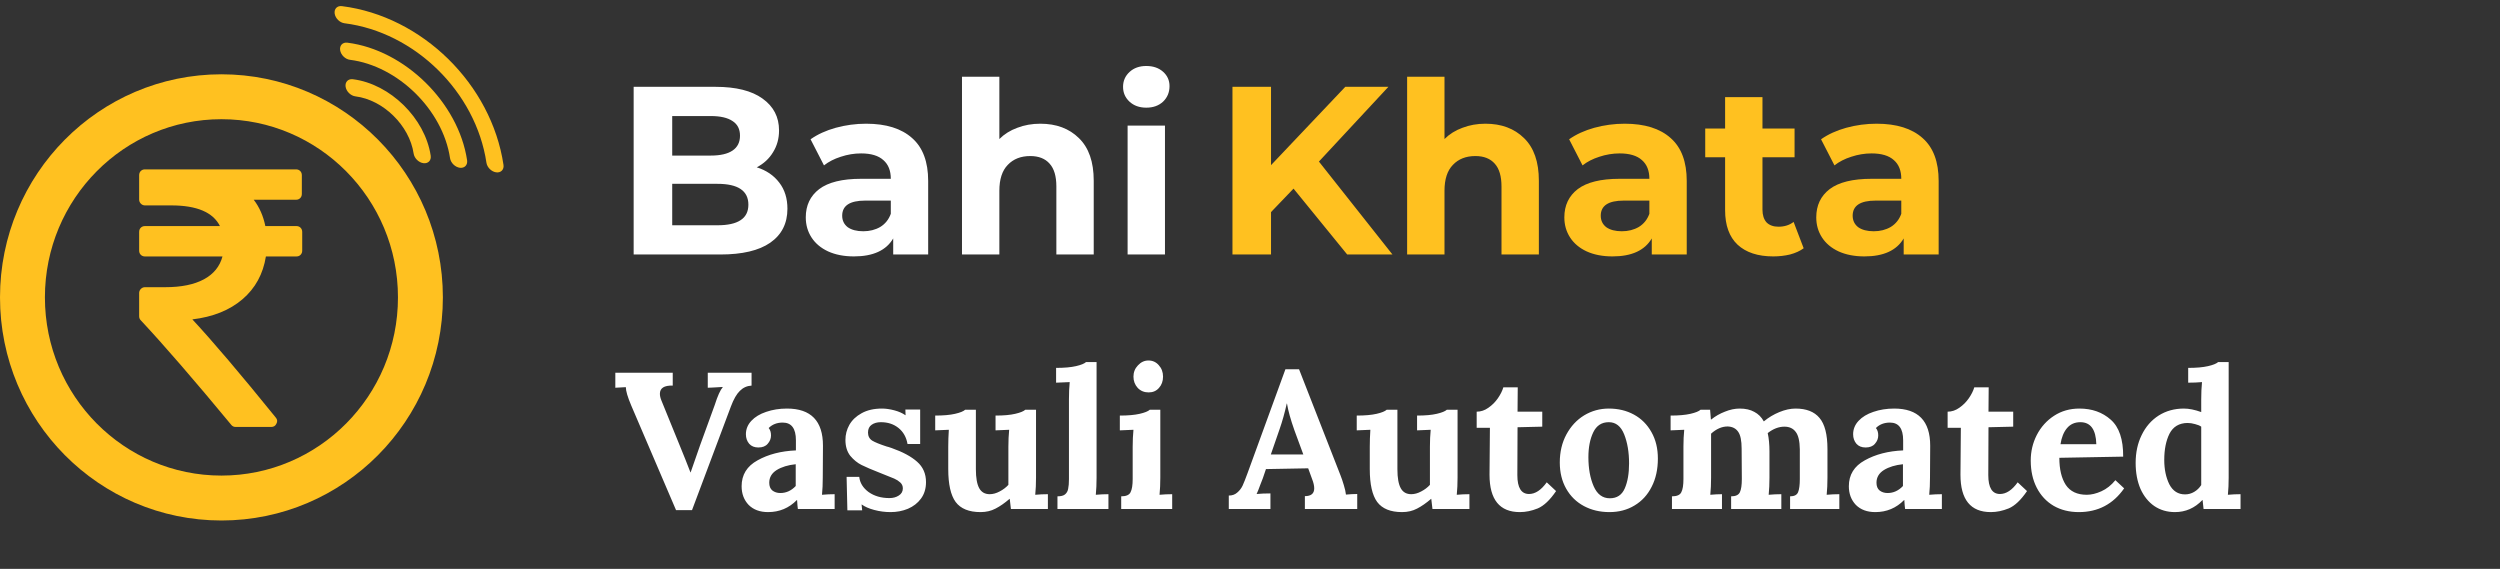 <svg width="167" height="38" viewBox="0 0 167 38" fill="none" xmlns="http://www.w3.org/2000/svg">
<rect x="0" y="0" width="167" height="38" fill="#333333" stroke="none"/>
<path d="M28.084 19.866C28.084 27.279 22.122 33.269 14.792 33.269C7.461 33.269 1.5 27.279 1.5 19.866C1.5 12.453 7.461 6.463 14.792 6.463C22.122 6.463 28.084 12.453 28.084 19.866Z" stroke="#FFC120" stroke-width="3"/>
<g clip-path="url(#clip0)">
<path d="M20.078 15.212C20.006 15.139 19.912 15.102 19.799 15.102H17.725C17.588 14.427 17.329 13.84 16.949 13.343H19.775C19.888 13.343 19.981 13.306 20.054 13.233C20.127 13.16 20.163 13.066 20.163 12.952V11.705C20.163 11.591 20.127 11.497 20.054 11.424C19.981 11.351 19.888 11.314 19.775 11.314H9.683C9.57 11.314 9.477 11.351 9.404 11.424C9.331 11.497 9.295 11.591 9.295 11.705V13.33C9.295 13.436 9.333 13.528 9.41 13.605C9.487 13.683 9.578 13.721 9.683 13.721H11.442C13.148 13.721 14.232 14.182 14.692 15.102H9.683C9.57 15.102 9.476 15.139 9.404 15.212C9.331 15.286 9.295 15.379 9.295 15.493V16.74C9.295 16.854 9.331 16.948 9.404 17.021C9.477 17.094 9.57 17.131 9.683 17.131H14.862C14.684 17.799 14.27 18.308 13.619 18.659C12.968 19.009 12.109 19.184 11.041 19.184H9.683C9.578 19.184 9.487 19.223 9.41 19.3C9.333 19.378 9.295 19.469 9.295 19.575V21.127C9.295 21.233 9.331 21.323 9.404 21.396C10.956 23.058 12.97 25.384 15.444 28.375C15.517 28.472 15.618 28.521 15.748 28.521H18.113C18.283 28.521 18.4 28.448 18.465 28.301C18.546 28.154 18.53 28.016 18.416 27.886C16.055 24.969 14.199 22.785 12.849 21.335C14.223 21.172 15.339 20.724 16.197 19.991C17.054 19.258 17.575 18.304 17.762 17.131H19.799C19.912 17.131 20.006 17.095 20.078 17.021C20.151 16.948 20.188 16.854 20.188 16.74V15.494C20.188 15.379 20.151 15.286 20.078 15.212Z" fill="#FFC120"/>
</g>
<path d="M23.571 5.292C23.256 5.253 23.039 5.477 23.086 5.793C23.134 6.109 23.427 6.397 23.742 6.437C25.606 6.671 27.351 8.385 27.631 10.257C27.678 10.573 27.972 10.861 28.287 10.901C28.601 10.94 28.818 10.716 28.771 10.4C28.396 7.898 26.063 5.606 23.571 5.292Z" fill="#FFC120"/>
<path d="M23.205 2.851C22.89 2.811 22.674 3.035 22.721 3.351C22.768 3.667 23.062 3.956 23.377 3.995C26.581 4.399 29.581 7.345 30.062 10.563C30.11 10.879 30.403 11.167 30.718 11.207C31.033 11.246 31.249 11.022 31.202 10.706C30.626 6.858 27.039 3.334 23.205 2.851Z" fill="#FFC120"/>
<path d="M22.84 0.41C22.525 0.37 22.308 0.594 22.356 0.91C22.403 1.226 22.696 1.514 23.011 1.554C27.711 2.146 31.787 6.15 32.494 10.869C32.541 11.185 32.834 11.473 33.149 11.513C33.464 11.552 33.681 11.328 33.633 11.012C32.827 5.622 28.198 1.084 22.84 0.41Z" fill="#FFC120"/>
<path d="M50.552 11.176C51.192 11.379 51.693 11.72 52.056 12.2C52.419 12.669 52.6 13.251 52.6 13.944C52.6 14.925 52.216 15.683 51.448 16.216C50.691 16.739 49.581 17 48.12 17H42.328V5.8H47.8C49.165 5.8 50.211 6.061 50.936 6.584C51.672 7.107 52.04 7.816 52.04 8.712C52.04 9.256 51.907 9.741 51.64 10.168C51.384 10.595 51.021 10.931 50.552 11.176ZM44.904 7.752V10.392H47.48C48.12 10.392 48.605 10.28 48.936 10.056C49.267 9.832 49.432 9.501 49.432 9.064C49.432 8.627 49.267 8.301 48.936 8.088C48.605 7.864 48.12 7.752 47.48 7.752H44.904ZM47.928 15.048C48.611 15.048 49.123 14.936 49.464 14.712C49.816 14.488 49.992 14.141 49.992 13.672C49.992 12.744 49.304 12.28 47.928 12.28H44.904V15.048H47.928ZM57.858 8.264C59.192 8.264 60.216 8.584 60.93 9.224C61.645 9.853 62.002 10.808 62.002 12.088V17H59.666V15.928C59.197 16.728 58.322 17.128 57.042 17.128C56.381 17.128 55.805 17.016 55.314 16.792C54.834 16.568 54.466 16.259 54.21 15.864C53.954 15.469 53.826 15.021 53.826 14.52C53.826 13.72 54.125 13.091 54.722 12.632C55.33 12.173 56.264 11.944 57.522 11.944H59.506C59.506 11.4 59.341 10.984 59.01 10.696C58.68 10.397 58.184 10.248 57.522 10.248C57.064 10.248 56.61 10.323 56.162 10.472C55.725 10.611 55.352 10.803 55.042 11.048L54.146 9.304C54.616 8.973 55.176 8.717 55.826 8.536C56.488 8.355 57.165 8.264 57.858 8.264ZM57.666 15.448C58.093 15.448 58.472 15.352 58.802 15.16C59.133 14.957 59.368 14.664 59.506 14.28V13.4H57.794C56.77 13.4 56.258 13.736 56.258 14.408C56.258 14.728 56.381 14.984 56.626 15.176C56.882 15.357 57.229 15.448 57.666 15.448ZM69.493 8.264C70.56 8.264 71.419 8.584 72.069 9.224C72.731 9.864 73.061 10.813 73.061 12.072V17H70.565V12.456C70.565 11.773 70.416 11.267 70.117 10.936C69.819 10.595 69.387 10.424 68.821 10.424C68.192 10.424 67.691 10.621 67.317 11.016C66.944 11.4 66.757 11.976 66.757 12.744V17H64.261V5.128H66.757V9.288C67.088 8.957 67.488 8.707 67.957 8.536C68.427 8.355 68.939 8.264 69.493 8.264ZM75.324 8.392H77.82V17H75.324V8.392ZM76.572 7.192C76.113 7.192 75.74 7.059 75.452 6.792C75.164 6.525 75.02 6.195 75.02 5.8C75.02 5.405 75.164 5.075 75.452 4.808C75.74 4.541 76.113 4.408 76.572 4.408C77.031 4.408 77.404 4.536 77.692 4.792C77.98 5.048 78.124 5.368 78.124 5.752C78.124 6.168 77.98 6.515 77.692 6.792C77.404 7.059 77.031 7.192 76.572 7.192Z" fill="white"/>
<path d="M86.408 12.6L84.904 14.168V17H82.328V5.8H84.904V11.032L89.864 5.8H92.744L88.104 10.792L93.016 17H89.992L86.408 12.6ZM99.228 8.264C100.294 8.264 101.153 8.584 101.804 9.224C102.465 9.864 102.796 10.813 102.796 12.072V17H100.3V12.456C100.3 11.773 100.15 11.267 99.852 10.936C99.553 10.595 99.121 10.424 98.556 10.424C97.926 10.424 97.425 10.621 97.052 11.016C96.678 11.4 96.492 11.976 96.492 12.744V17H93.996V5.128H96.492V9.288C96.822 8.957 97.222 8.707 97.692 8.536C98.161 8.355 98.673 8.264 99.228 8.264ZM108.53 8.264C109.864 8.264 110.888 8.584 111.602 9.224C112.317 9.853 112.674 10.808 112.674 12.088V17H110.338V15.928C109.869 16.728 108.994 17.128 107.714 17.128C107.053 17.128 106.477 17.016 105.986 16.792C105.506 16.568 105.138 16.259 104.882 15.864C104.626 15.469 104.498 15.021 104.498 14.52C104.498 13.72 104.797 13.091 105.394 12.632C106.002 12.173 106.936 11.944 108.194 11.944H110.178C110.178 11.4 110.013 10.984 109.682 10.696C109.352 10.397 108.856 10.248 108.194 10.248C107.736 10.248 107.282 10.323 106.834 10.472C106.397 10.611 106.024 10.803 105.714 11.048L104.818 9.304C105.288 8.973 105.848 8.717 106.498 8.536C107.16 8.355 107.837 8.264 108.53 8.264ZM108.338 15.448C108.765 15.448 109.144 15.352 109.474 15.16C109.805 14.957 110.04 14.664 110.178 14.28V13.4H108.466C107.442 13.4 106.93 13.736 106.93 14.408C106.93 14.728 107.053 14.984 107.298 15.176C107.554 15.357 107.901 15.448 108.338 15.448ZM120.485 16.584C120.24 16.765 119.936 16.904 119.573 17C119.221 17.085 118.848 17.128 118.453 17.128C117.429 17.128 116.635 16.867 116.069 16.344C115.515 15.821 115.237 15.053 115.237 14.04V10.504H113.909V8.584H115.237V6.488H117.733V8.584H119.877V10.504H117.733V14.008C117.733 14.371 117.824 14.653 118.005 14.856C118.197 15.048 118.464 15.144 118.805 15.144C119.2 15.144 119.536 15.037 119.813 14.824L120.485 16.584ZM125.358 8.264C126.692 8.264 127.716 8.584 128.43 9.224C129.145 9.853 129.502 10.808 129.502 12.088V17H127.166V15.928C126.697 16.728 125.822 17.128 124.542 17.128C123.881 17.128 123.305 17.016 122.814 16.792C122.334 16.568 121.966 16.259 121.71 15.864C121.454 15.469 121.326 15.021 121.326 14.52C121.326 13.72 121.625 13.091 122.222 12.632C122.83 12.173 123.764 11.944 125.022 11.944H127.006C127.006 11.4 126.841 10.984 126.51 10.696C126.18 10.397 125.684 10.248 125.022 10.248C124.564 10.248 124.11 10.323 123.662 10.472C123.225 10.611 122.852 10.803 122.542 11.048L121.646 9.304C122.116 8.973 122.676 8.717 123.326 8.536C123.988 8.355 124.665 8.264 125.358 8.264ZM125.166 15.448C125.593 15.448 125.972 15.352 126.302 15.16C126.633 14.957 126.868 14.664 127.006 14.28V13.4H125.294C124.27 13.4 123.758 13.736 123.758 14.408C123.758 14.728 123.881 14.984 124.126 15.176C124.382 15.357 124.729 15.448 125.166 15.448Z" fill="#FFC120"/>
<path d="M42.17 27.097C41.927 26.525 41.806 26.113 41.806 25.862L41.104 25.901V24.9H44.939V25.758C44.367 25.741 44.081 25.923 44.081 26.304C44.081 26.443 44.116 26.594 44.185 26.759L45.381 29.697C45.485 29.94 45.615 30.26 45.771 30.659C45.823 30.798 45.94 31.097 46.122 31.556H46.135L46.759 29.762L47.747 27.045C47.938 26.447 48.115 26.053 48.28 25.862V25.849L47.604 25.888L47.279 25.901V24.9H50.204V25.758C49.901 25.775 49.641 25.892 49.424 26.109C49.207 26.317 49.008 26.664 48.826 27.149L46.226 34.078H45.16L42.17 27.097ZM51.308 34.208C50.762 34.208 50.329 34.048 50.008 33.727C49.696 33.398 49.54 32.982 49.54 32.479C49.54 31.716 49.896 31.14 50.606 30.75C51.317 30.351 52.171 30.13 53.167 30.087V29.411C53.167 28.622 52.873 28.228 52.283 28.228C51.902 28.228 51.59 28.349 51.347 28.592C51.451 28.713 51.503 28.878 51.503 29.086C51.503 29.294 51.43 29.48 51.282 29.645C51.144 29.81 50.936 29.892 50.658 29.892C50.398 29.892 50.195 29.81 50.047 29.645C49.9 29.472 49.826 29.259 49.826 29.008C49.826 28.67 49.948 28.371 50.19 28.111C50.433 27.851 50.762 27.652 51.178 27.513C51.603 27.366 52.067 27.292 52.569 27.292C54.173 27.292 54.974 28.12 54.974 29.775L54.961 31.907C54.961 32.323 54.944 32.704 54.909 33.051C55.195 33.025 55.477 33.012 55.754 33.012V34H53.297C53.28 33.887 53.263 33.688 53.245 33.402H53.232C52.704 33.939 52.062 34.208 51.308 34.208ZM52.127 32.934C52.517 32.934 52.86 32.778 53.154 32.466V31.01C52.643 31.062 52.218 31.192 51.88 31.4C51.551 31.608 51.386 31.89 51.386 32.245C51.386 32.479 51.456 32.652 51.594 32.765C51.742 32.878 51.919 32.934 52.127 32.934ZM59.491 34.208C59.118 34.208 58.754 34.16 58.399 34.065C58.043 33.97 57.766 33.848 57.567 33.701H57.554L57.593 34.091H56.605L56.553 31.855H57.398C57.441 32.254 57.649 32.592 58.022 32.869C58.403 33.138 58.867 33.272 59.413 33.272C59.655 33.272 59.863 33.216 60.037 33.103C60.219 32.99 60.31 32.83 60.31 32.622C60.31 32.466 60.253 32.336 60.141 32.232C60.028 32.128 59.894 32.041 59.738 31.972C59.582 31.903 59.27 31.777 58.802 31.595C58.247 31.378 57.831 31.201 57.554 31.062C57.276 30.923 57.025 30.72 56.8 30.451C56.583 30.174 56.475 29.818 56.475 29.385C56.475 29.03 56.561 28.696 56.735 28.384C56.917 28.063 57.19 27.803 57.554 27.604C57.926 27.396 58.381 27.292 58.919 27.292C59.17 27.292 59.443 27.331 59.738 27.409C60.032 27.487 60.279 27.595 60.479 27.734H60.492L60.479 27.357H61.467V29.658H60.622C60.544 29.207 60.344 28.852 60.024 28.592C59.703 28.332 59.309 28.202 58.841 28.202C58.598 28.202 58.394 28.258 58.23 28.371C58.065 28.484 57.983 28.657 57.983 28.891C57.983 29.134 58.078 29.316 58.269 29.437C58.459 29.55 58.78 29.68 59.231 29.827C59.283 29.836 59.395 29.87 59.569 29.931C60.305 30.191 60.869 30.494 61.259 30.841C61.657 31.188 61.857 31.643 61.857 32.206C61.857 32.639 61.744 33.008 61.519 33.311C61.302 33.606 61.012 33.831 60.648 33.987C60.292 34.134 59.907 34.208 59.491 34.208ZM65.501 34.208C64.73 34.208 64.175 33.983 63.837 33.532C63.508 33.081 63.343 32.349 63.343 31.335V29.84C63.343 29.476 63.356 29.099 63.382 28.709L62.472 28.748V27.76C63.018 27.76 63.46 27.721 63.798 27.643C64.136 27.565 64.362 27.474 64.474 27.37H65.189V31.348C65.189 31.92 65.263 32.34 65.41 32.609C65.558 32.878 65.792 33.012 66.112 33.012C66.329 33.012 66.55 32.951 66.775 32.83C67.009 32.709 67.204 32.561 67.36 32.388V29.84C67.36 29.433 67.378 29.056 67.412 28.709L66.502 28.748V27.76C67.048 27.76 67.486 27.721 67.815 27.643C68.153 27.565 68.379 27.474 68.491 27.37H69.206V31.907C69.206 32.323 69.189 32.704 69.154 33.051C69.432 33.025 69.713 33.012 69.999 33.012V34H67.529L67.451 33.324H67.438C67.118 33.601 66.806 33.818 66.502 33.974C66.208 34.13 65.874 34.208 65.501 34.208ZM70.638 33.155C70.873 33.155 71.041 33.112 71.145 33.025C71.258 32.93 71.328 32.804 71.353 32.648C71.388 32.492 71.406 32.275 71.406 31.998V26.655C71.406 26.239 71.423 25.862 71.457 25.524L70.547 25.563V24.575C71.094 24.575 71.535 24.536 71.874 24.458C72.212 24.38 72.437 24.289 72.549 24.185H73.251V31.907C73.251 32.323 73.234 32.704 73.2 33.051C73.486 33.025 73.767 33.012 74.044 33.012V34H70.638V33.155ZM76.729 26.213C76.435 26.213 76.192 26.113 76.001 25.914C75.811 25.706 75.715 25.455 75.715 25.16C75.715 24.865 75.815 24.614 76.014 24.406C76.214 24.189 76.448 24.081 76.716 24.081C76.994 24.081 77.223 24.185 77.405 24.393C77.596 24.601 77.691 24.857 77.691 25.16C77.691 25.463 77.6 25.715 77.418 25.914C77.245 26.113 77.015 26.213 76.729 26.213ZM74.896 33.155C75.226 33.155 75.434 33.064 75.52 32.882C75.616 32.7 75.663 32.405 75.663 31.998V29.84C75.663 29.433 75.681 29.056 75.715 28.709L74.805 28.748V27.76C75.351 27.76 75.793 27.721 76.131 27.643C76.469 27.565 76.695 27.474 76.807 27.37H77.509V31.907C77.509 32.323 77.492 32.704 77.457 33.051C77.735 33.025 78.016 33.012 78.302 33.012V34H74.896V33.155ZM82.083 33.103C82.309 33.103 82.495 33.038 82.642 32.908C82.798 32.778 82.92 32.622 83.006 32.44C83.093 32.249 83.201 31.976 83.331 31.621L85.866 24.666H86.776L89.545 31.751C89.615 31.924 89.688 32.141 89.766 32.401C89.844 32.652 89.892 32.865 89.909 33.038C90.195 33.012 90.447 32.999 90.663 32.999V34H87.166V33.142C87.582 33.142 87.79 32.969 87.79 32.622C87.79 32.449 87.743 32.241 87.647 31.998L87.387 31.283L84.566 31.335L84.358 31.946C84.332 32.015 84.272 32.171 84.176 32.414C84.09 32.657 84.012 32.852 83.942 32.999C84.22 32.973 84.527 32.96 84.865 32.96V34H82.083V33.103ZM87.062 30.36L86.464 28.735C86.213 28.024 86.048 27.431 85.97 26.954H85.957C85.819 27.578 85.658 28.15 85.476 28.67L84.891 30.36H87.062ZM93.659 34.208C92.888 34.208 92.334 33.983 91.996 33.532C91.666 33.081 91.501 32.349 91.501 31.335V29.84C91.501 29.476 91.514 29.099 91.54 28.709L90.63 28.748V27.76C91.177 27.76 91.618 27.721 91.957 27.643C92.294 27.565 92.52 27.474 92.632 27.37H93.347V31.348C93.347 31.92 93.421 32.34 93.569 32.609C93.716 32.878 93.95 33.012 94.27 33.012C94.487 33.012 94.708 32.951 94.933 32.83C95.168 32.709 95.362 32.561 95.519 32.388V29.84C95.519 29.433 95.536 29.056 95.57 28.709L94.66 28.748V27.76C95.207 27.76 95.644 27.721 95.974 27.643C96.311 27.565 96.537 27.474 96.65 27.37H97.365V31.907C97.365 32.323 97.347 32.704 97.312 33.051C97.59 33.025 97.871 33.012 98.157 33.012V34H95.688L95.609 33.324H95.597C95.276 33.601 94.964 33.818 94.66 33.974C94.366 34.13 94.032 34.208 93.659 34.208ZM101.528 34.208C100.176 34.208 99.5 33.376 99.5 31.712L99.526 28.579H98.642V27.5C98.919 27.5 99.179 27.413 99.422 27.24C99.673 27.067 99.886 26.854 100.059 26.603C100.232 26.352 100.354 26.109 100.423 25.875H101.385L101.372 27.5H103.023V28.501L101.372 28.54L101.359 31.738C101.359 32.579 101.619 32.999 102.139 32.999C102.555 32.999 102.949 32.739 103.322 32.219L103.946 32.804C103.539 33.402 103.131 33.788 102.724 33.961C102.317 34.126 101.918 34.208 101.528 34.208ZM107.509 34.208C106.876 34.208 106.309 34.074 105.806 33.805C105.303 33.536 104.909 33.151 104.623 32.648C104.337 32.145 104.194 31.56 104.194 30.893C104.194 30.191 104.341 29.567 104.636 29.021C104.931 28.475 105.325 28.05 105.819 27.747C106.322 27.444 106.872 27.292 107.47 27.292C108.094 27.292 108.653 27.426 109.147 27.695C109.641 27.964 110.031 28.354 110.317 28.865C110.603 29.368 110.746 29.957 110.746 30.633C110.746 31.352 110.607 31.981 110.33 32.518C110.061 33.055 109.68 33.471 109.186 33.766C108.701 34.061 108.142 34.208 107.509 34.208ZM107.535 33.285C108.012 33.285 108.345 33.064 108.536 32.622C108.727 32.18 108.822 31.625 108.822 30.958C108.822 30.213 108.714 29.567 108.497 29.021C108.28 28.475 107.938 28.202 107.47 28.202C106.993 28.202 106.647 28.427 106.43 28.878C106.213 29.329 106.105 29.883 106.105 30.542C106.105 31.296 106.222 31.942 106.456 32.479C106.69 33.016 107.05 33.285 107.535 33.285ZM111.687 33.155C112.017 33.155 112.225 33.064 112.311 32.882C112.407 32.7 112.454 32.405 112.454 31.998V29.814C112.454 29.424 112.472 29.056 112.506 28.709L111.596 28.748V27.76C112.142 27.76 112.584 27.721 112.922 27.643C113.26 27.565 113.486 27.474 113.598 27.37H114.235C114.235 27.387 114.253 27.604 114.287 28.02H114.313C114.582 27.803 114.885 27.63 115.223 27.5C115.561 27.361 115.891 27.292 116.211 27.292C116.601 27.292 116.926 27.366 117.186 27.513C117.455 27.652 117.667 27.864 117.823 28.15C118.135 27.89 118.482 27.682 118.863 27.526C119.245 27.37 119.604 27.292 119.942 27.292C120.662 27.292 121.195 27.5 121.541 27.916C121.897 28.332 122.074 29.025 122.074 29.996V31.907C122.074 32.323 122.057 32.704 122.022 33.051C122.3 33.025 122.581 33.012 122.867 33.012V34H119.578V33.155C119.856 33.155 120.033 33.064 120.111 32.882C120.189 32.691 120.228 32.397 120.228 31.998V30.009C120.22 29.463 120.129 29.077 119.955 28.852C119.782 28.618 119.531 28.501 119.201 28.501C118.82 28.501 118.447 28.644 118.083 28.93C118.161 29.277 118.2 29.688 118.2 30.165V31.907C118.2 32.323 118.183 32.704 118.148 33.051C118.426 33.025 118.707 33.012 118.993 33.012V34H115.639V33.155C115.943 33.155 116.138 33.064 116.224 32.882C116.311 32.7 116.354 32.405 116.354 31.998L116.341 29.97C116.341 29.433 116.263 29.056 116.107 28.839C115.951 28.614 115.717 28.497 115.405 28.488C115.024 28.488 114.656 28.648 114.3 28.969V31.907C114.3 32.323 114.283 32.704 114.248 33.051C114.526 33.025 114.786 33.012 115.028 33.012V34H111.687V33.155ZM125.271 34.208C124.725 34.208 124.292 34.048 123.971 33.727C123.659 33.398 123.503 32.982 123.503 32.479C123.503 31.716 123.859 31.14 124.569 30.75C125.28 30.351 126.134 30.13 127.13 30.087V29.411C127.13 28.622 126.836 28.228 126.246 28.228C125.865 28.228 125.553 28.349 125.31 28.592C125.414 28.713 125.466 28.878 125.466 29.086C125.466 29.294 125.393 29.48 125.245 29.645C125.107 29.81 124.899 29.892 124.621 29.892C124.361 29.892 124.158 29.81 124.01 29.645C123.863 29.472 123.789 29.259 123.789 29.008C123.789 28.67 123.911 28.371 124.153 28.111C124.396 27.851 124.725 27.652 125.141 27.513C125.566 27.366 126.03 27.292 126.532 27.292C128.136 27.292 128.937 28.12 128.937 29.775L128.924 31.907C128.924 32.323 128.907 32.704 128.872 33.051C129.158 33.025 129.44 33.012 129.717 33.012V34H127.26C127.243 33.887 127.226 33.688 127.208 33.402H127.195C126.667 33.939 126.025 34.208 125.271 34.208ZM126.09 32.934C126.48 32.934 126.823 32.778 127.117 32.466V31.01C126.606 31.062 126.181 31.192 125.843 31.4C125.514 31.608 125.349 31.89 125.349 32.245C125.349 32.479 125.419 32.652 125.557 32.765C125.705 32.878 125.882 32.934 126.09 32.934ZM132.987 34.208C131.635 34.208 130.959 33.376 130.959 31.712L130.985 28.579H130.101V27.5C130.378 27.5 130.638 27.413 130.881 27.24C131.132 27.067 131.345 26.854 131.518 26.603C131.691 26.352 131.813 26.109 131.882 25.875H132.844L132.831 27.5H134.482V28.501L132.831 28.54L132.818 31.738C132.818 32.579 133.078 32.999 133.598 32.999C134.014 32.999 134.408 32.739 134.781 32.219L135.405 32.804C134.998 33.402 134.59 33.788 134.183 33.961C133.776 34.126 133.377 34.208 132.987 34.208ZM138.864 34.208C138.231 34.208 137.672 34.069 137.187 33.792C136.702 33.506 136.325 33.103 136.056 32.583C135.787 32.063 135.653 31.456 135.653 30.763C135.653 30.156 135.787 29.589 136.056 29.06C136.333 28.523 136.719 28.094 137.213 27.773C137.707 27.452 138.27 27.292 138.903 27.292C139.744 27.292 140.441 27.539 140.996 28.033C141.559 28.527 141.837 29.35 141.828 30.503L137.564 30.581C137.564 31.344 137.707 31.946 137.993 32.388C138.288 32.83 138.756 33.051 139.397 33.051C139.7 33.051 140.025 32.973 140.372 32.817C140.719 32.661 141.031 32.414 141.308 32.076L141.893 32.622C141.156 33.679 140.147 34.208 138.864 34.208ZM140.034 29.671C140.008 28.692 139.653 28.202 138.968 28.202C138.595 28.202 138.296 28.336 138.071 28.605C137.854 28.865 137.711 29.22 137.642 29.671H140.034ZM145.287 34.208C144.767 34.208 144.308 34.074 143.909 33.805C143.519 33.536 143.211 33.155 142.986 32.661C142.769 32.158 142.661 31.578 142.661 30.919C142.661 30.226 142.795 29.606 143.064 29.06C143.333 28.505 143.71 28.072 144.195 27.76C144.689 27.448 145.252 27.292 145.885 27.292C146.223 27.292 146.609 27.37 147.042 27.526V26.668C147.042 26.252 147.059 25.871 147.094 25.524C146.808 25.55 146.5 25.563 146.171 25.563V24.575C146.717 24.575 147.159 24.536 147.497 24.458C147.835 24.38 148.06 24.289 148.173 24.185H148.875V31.907C148.875 32.323 148.858 32.704 148.823 33.051C149.109 33.025 149.391 33.012 149.668 33.012V34H147.198L147.133 33.402H147.12C146.609 33.939 145.998 34.208 145.287 34.208ZM145.963 33.025C146.18 33.025 146.383 32.969 146.574 32.856C146.765 32.743 146.921 32.592 147.042 32.401V28.501C146.947 28.432 146.812 28.375 146.639 28.332C146.466 28.28 146.292 28.254 146.119 28.254C145.564 28.263 145.166 28.501 144.923 28.969C144.689 29.437 144.572 30.022 144.572 30.724C144.572 31.348 144.685 31.89 144.91 32.349C145.144 32.8 145.495 33.025 145.963 33.025Z" fill="white"/>
<defs>
<clipPath id="clip0">
<rect width="17.079" height="17.207" fill="white" transform="translate(6.201 11.314)"/>
</clipPath>
</defs>
</svg>
